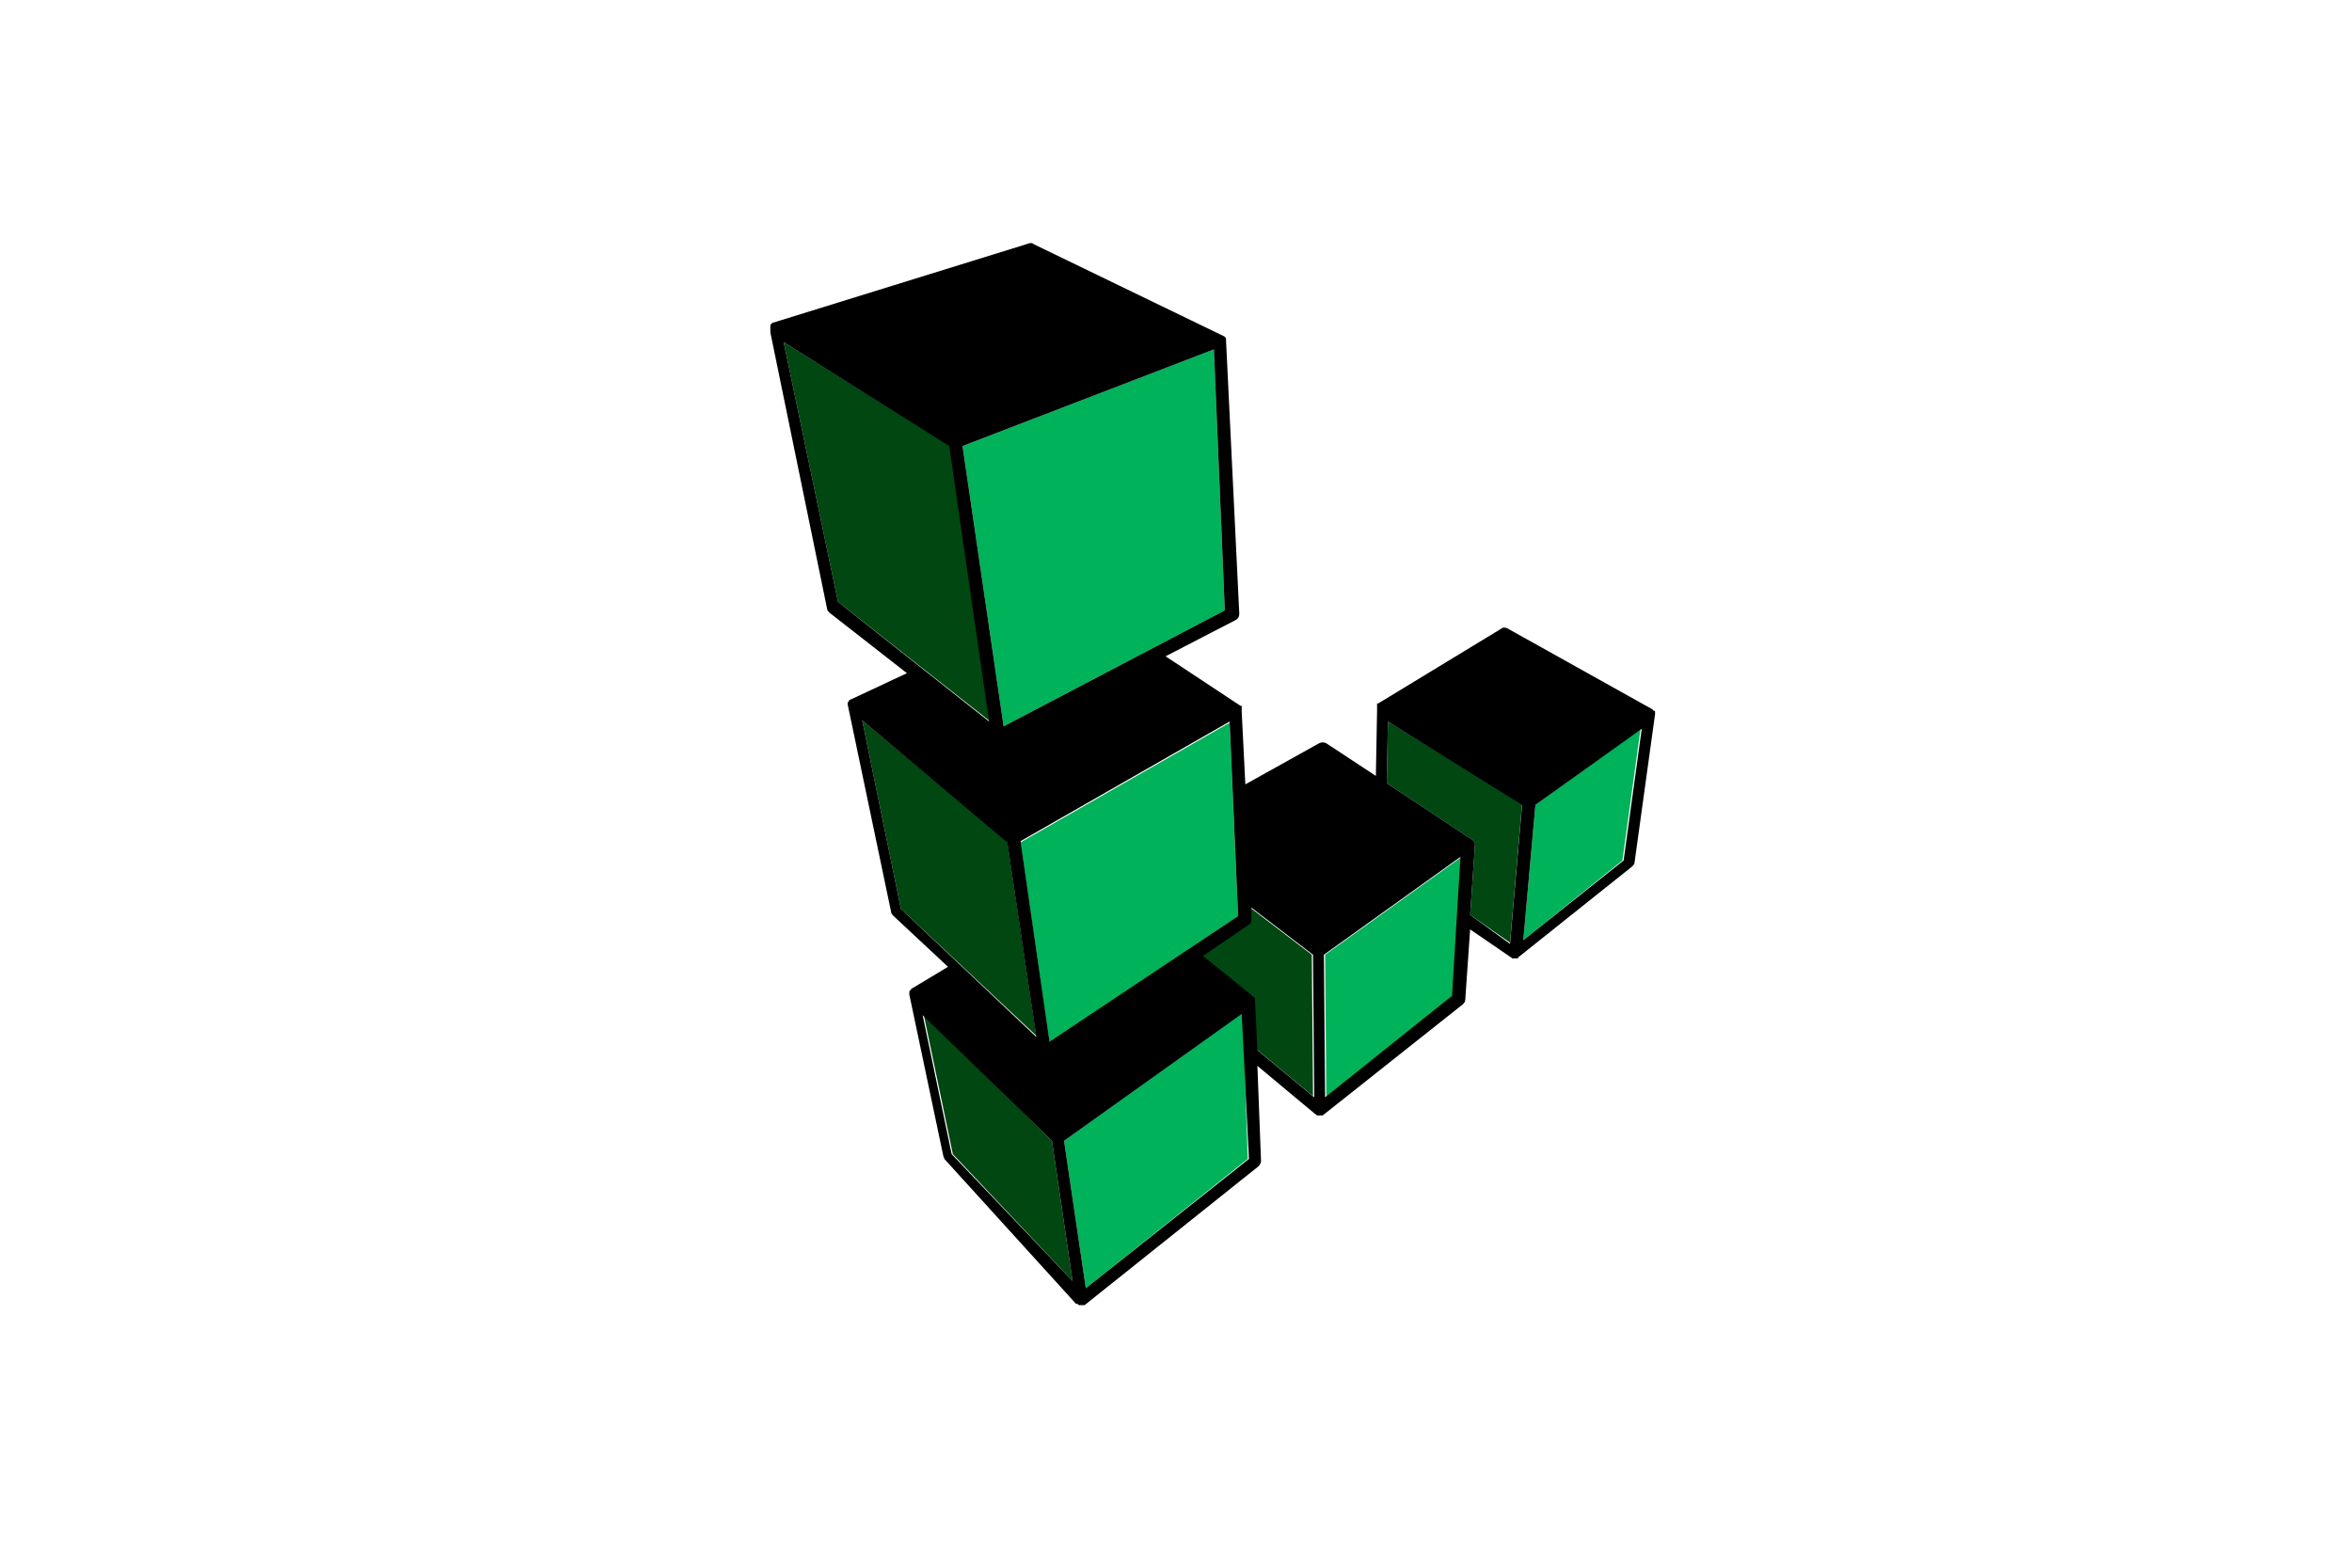 <?xml version="1.0" encoding="utf-8"?>
<!-- Generator: Adobe Illustrator 16.0.0, SVG Export Plug-In . SVG Version: 6.00 Build 0)  -->
<!DOCTYPE svg PUBLIC "-//W3C//DTD SVG 1.1//EN" "http://www.w3.org/Graphics/SVG/1.1/DTD/svg11.dtd">
<svg version="1.1" id="图层_1" xmlns="http://www.w3.org/2000/svg" xmlns:xlink="http://www.w3.org/1999/xlink" x="0px" y="0px"
	 width="1200px" height="800px" viewBox="0 0 1200 800" enable-background="new 0 0 1200 800" xml:space="preserve">
<path fill="#004712" d="M776.582,410.134l-6.166,70.91l-20.348-14.183l2.465-35.766v-1.231l-0.617-0.615l-0.617-0.618
	l-43.779-28.981l0.615-31.449L776.582,410.134z M669.289,487.209l-31.447-24.048v5.55c0,1.233-0.619,2.468-1.234,3.083
	l-23.432,16.032l25.896,20.965l0.619,0.616v1.233l1.234,24.664l28.979,24.048L669.289,487.209z M471.353,518.04l14.797,70.91
	l61.048,64.746l-10.484-71.527L471.353,518.04z M528.698,528.524L513.9,429.249l-73.995-61.663l19.731,96.194L528.698,528.524z
	 M505.266,368.201l-20.347-140.587l-85.095-53.032l27.748,132.575L505.266,368.201z"/>
<path fill="#00B259" d="M837.01,371.901l-9.25,67.211l-50.563,40.696l6.166-69.063L837.01,371.901z M676.072,487.209l0.617,72.764
	l64.746-51.797l4.316-70.912L676.072,487.209z M634.14,516.807L542.88,582.17l11.099,75.229l82.628-65.979L634.14,516.807z
	 M631.676,467.478l-4.316-98.66l-106.676,61.046l14.799,102.359L631.676,467.478z M624.89,311.472l-5.549-133.188l-128.257,49.331
	l20.965,143.056L624.89,311.472z"/>
<path d="M844.41,364.503C844.41,363.885,844.41,363.885,844.41,364.503v-1.234c0,0,0-0.617-0.615-0.617c0,0-0.619,0-0.619-0.617
	l-73.994-41.314c-1.232-0.615-2.465-0.615-3.082,0l-62.898,38.231h-0.615v3.7l-0.617,33.298l-25.281-16.648
	c-1.232-0.617-2.465-0.617-3.699,0l-37.613,20.965l-1.85-36.998v-3.083h-0.617l-38.231-25.281l35.764-18.5
	c1.234-0.616,1.85-1.85,1.85-3.083L625.51,173.35v-0.618c0,0,0-0.617-0.617-0.617c0,0,0-0.617-0.615-0.617l-96.81-46.862
	c-0.617-0.618-1.232-0.618-1.851-0.618l-131.34,40.696c0,0-0.616,0-0.616,0.617c0,0-0.618,0-0.618,0.618v3.698l28.982,141.208
	c0,0.615,0.615,1.232,1.231,1.85l39.465,30.831l-28.981,13.564c0,0-0.617,0-0.617,0.617c0,0,0,0.618-0.616,0.618v1.232
	l22.198,106.061c0,0.616,0.618,1.231,1.232,1.849l27.749,25.898l-18.499,11.1l-0.617,0.615c0,0,0,0.615-0.618,0.615v1.851
	l17.265,82.012c0,0.616,0.618,1.232,0.618,1.85l67.21,73.995h0.618c0,0,0.615,0,0.615,0.616h3.083l88.792-70.912
	c0.619-0.616,1.234-1.85,1.234-2.466l-1.848-48.713l29.598,24.663c0,0,0.615,0,0.615,0.618h3.082l71.531-56.729
	c0.615-0.616,1.232-1.233,1.232-2.468l2.467-35.765l21.582,14.8h2.465c0,0,0.617,0,0.617-0.615l57.965-46.246
	c0.615-0.616,1.232-1.234,1.232-1.85L844.41,364.503C844.41,365.117,844.41,365.117,844.41,364.503z M777.197,479.809l6.166-69.063
	l54.264-38.846l-9.252,67.21L777.197,479.809z M750.068,466.862l2.465-35.766v-1.231l-0.617-0.615l-0.617-0.618l-43.779-28.981
	l0.615-31.449l68.447,42.547l-6.166,70.911L750.068,466.862z M740.816,508.176l-64.746,51.797l-0.615-72.764l69.678-49.947
	L740.816,508.176z M637.222,591.418l-83.242,65.98l-11.099-75.229l90.644-64.744L637.222,591.418z M485.536,588.95l-14.799-70.91
	l65.977,64.129l10.484,71.527L485.536,588.95z M484.302,227.613L504.65,368.2l-77.078-61.045l-27.748-132.574L484.302,227.613z
	 M619.342,178.283l5.549,133.188l-112.841,59.196l-20.965-143.056L619.342,178.283z M631.676,467.478l-96.194,64.129
	l-14.799-102.357l106.676-61.048L631.676,467.478z M513.9,429.865l14.797,99.276l-69.062-65.361l-19.731-96.194L513.9,429.865z
	 M640.306,510.644v-1.233l-0.615-0.617l-25.9-20.965l23.434-16.03c1.234-0.616,1.234-1.852,1.234-3.084v-5.55l31.447,24.048
	l0.617,72.763l-28.98-24.048L640.306,510.644z"/>
</svg>
